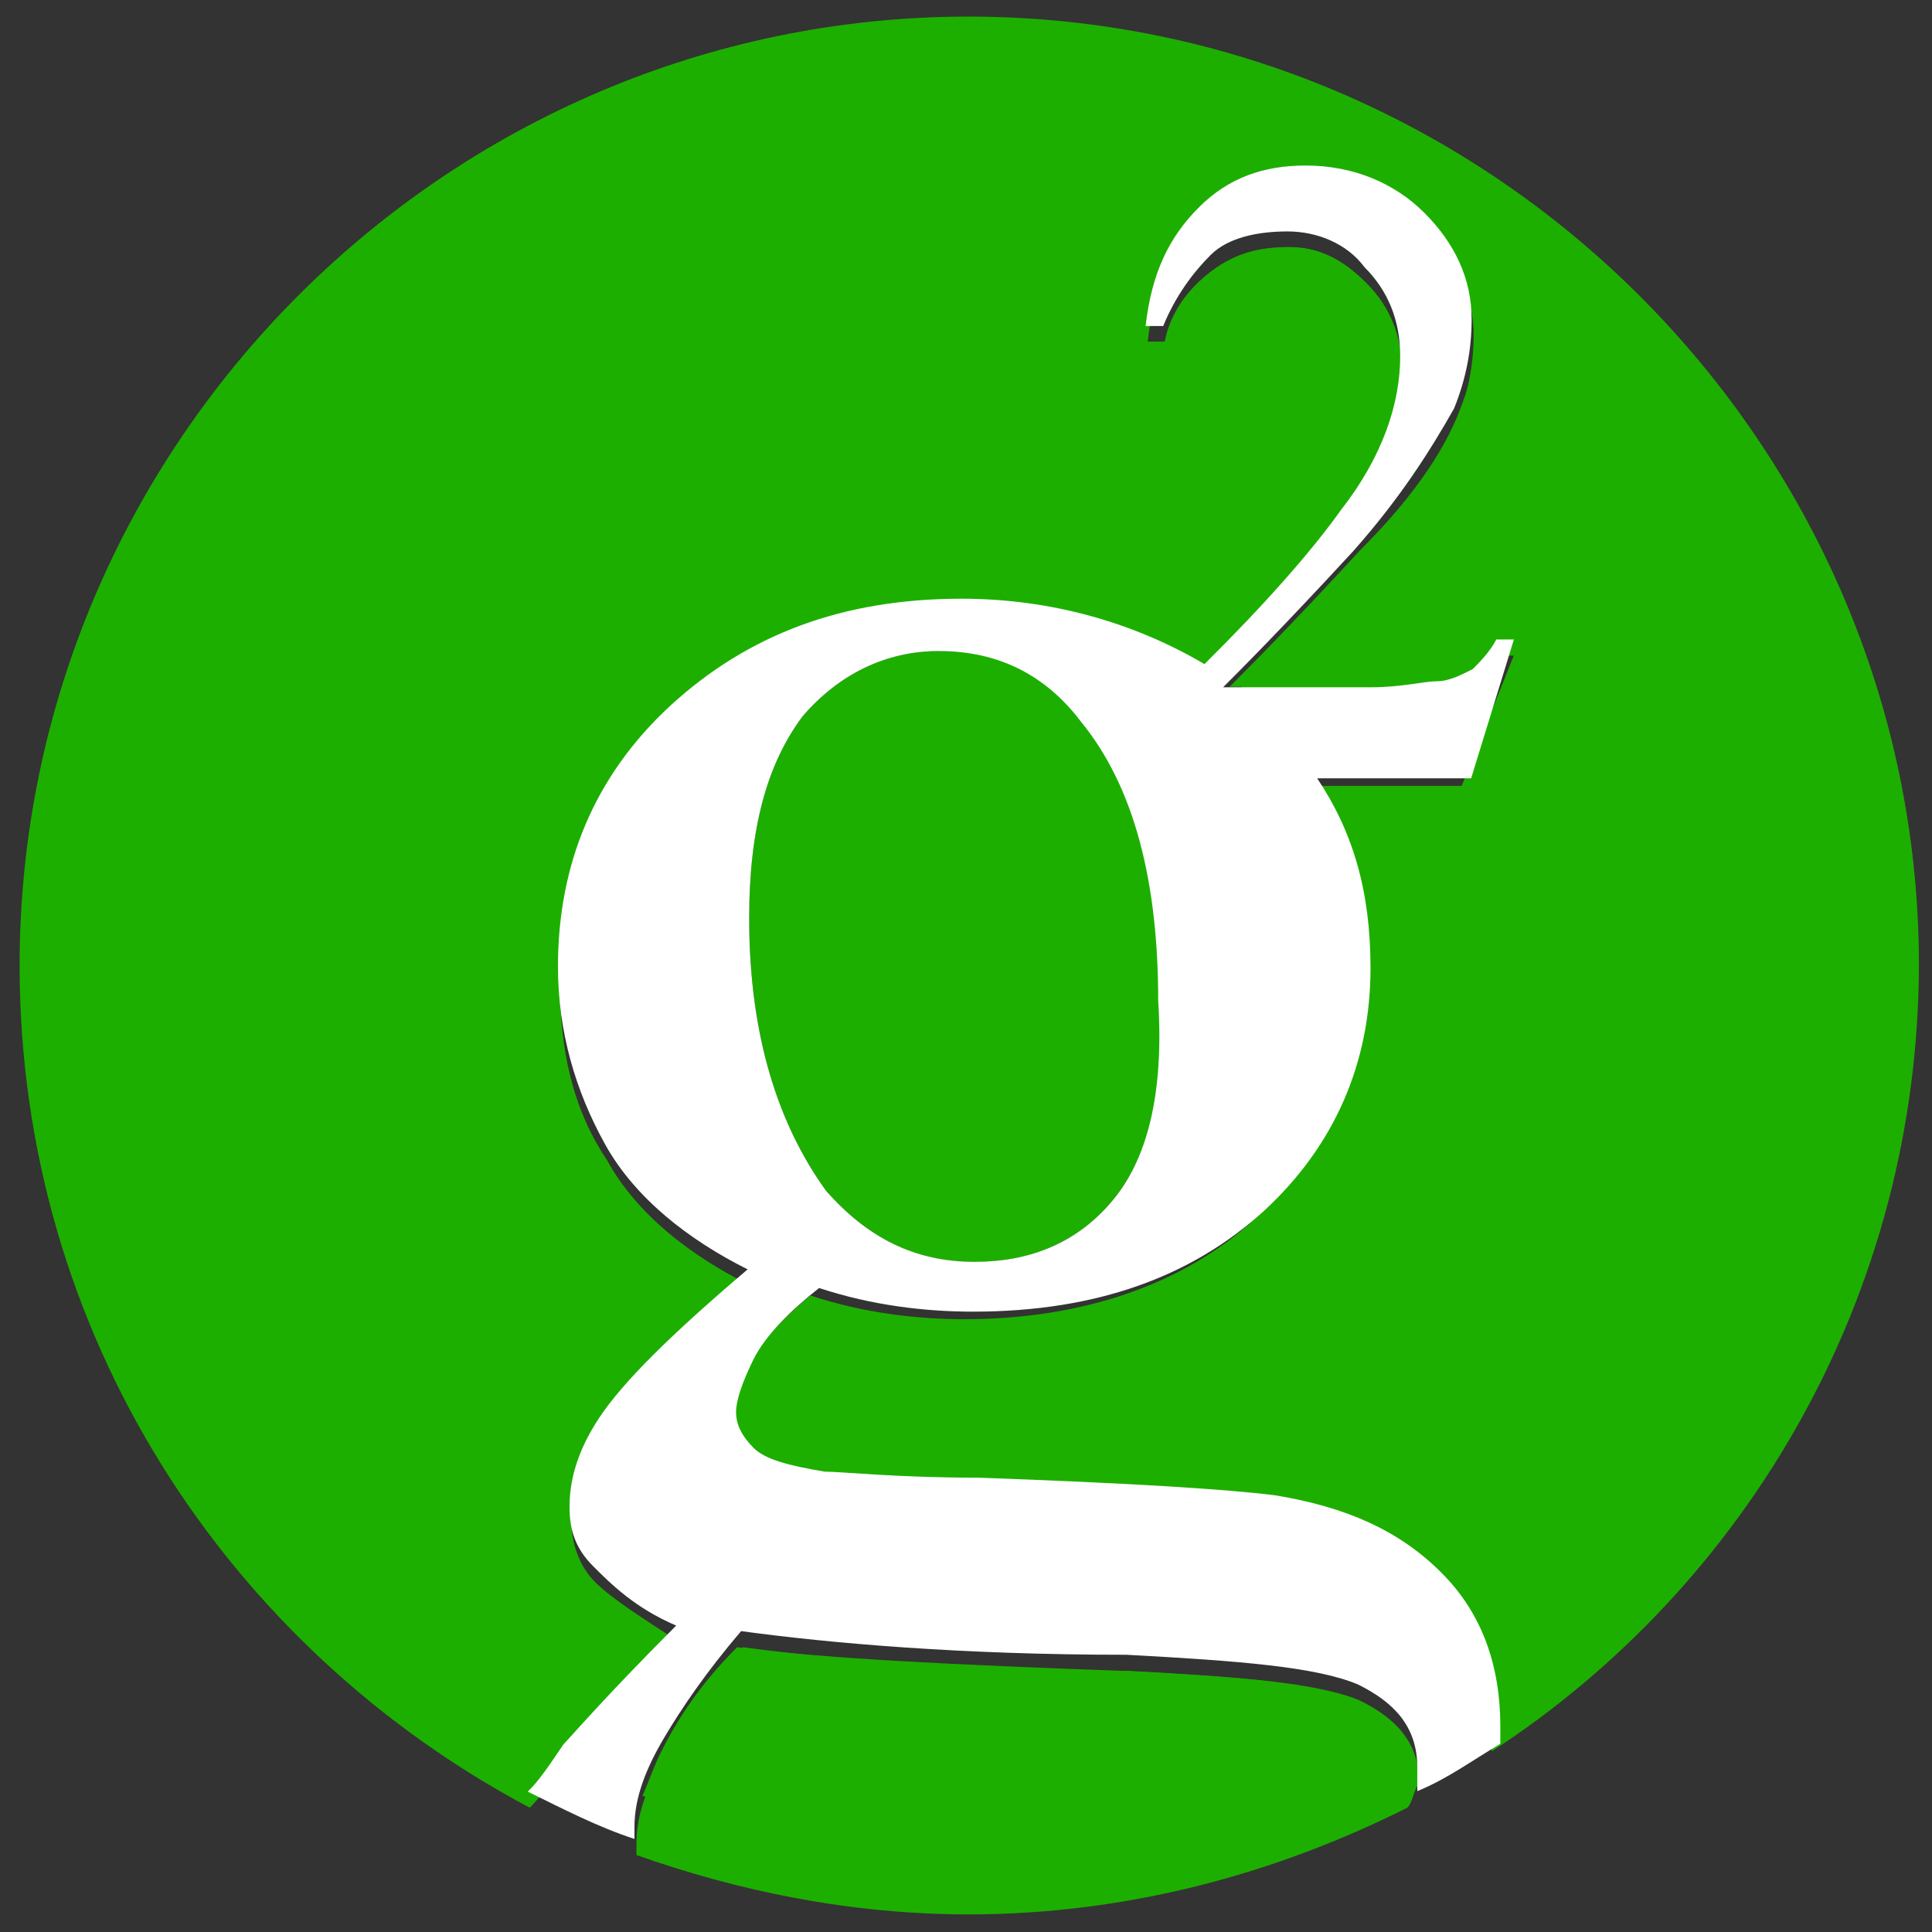 <?xml version="1.0" encoding="utf-8"?>
<!-- Generator: Adobe Illustrator 25.2.3, SVG Export Plug-In . SVG Version: 6.00 Build 0)  -->
<svg version="1.1" id="Layer_1" focusable="false" xmlns="http://www.w3.org/2000/svg" xmlns:xlink="http://www.w3.org/1999/xlink"
	 x="0px" y="0px" viewBox="0 0 384 384" style="enable-background:new 0 0 384 384;" xml:space="preserve">
<rect x="0" y="0" width="384" height="384" fill="#333333" stroke="none"/>
<style type="text/css">
	.st0{fill:#FFFFFF;}
	.st1{fill:#1DAF00;}
</style>
<g transform="translate(-35, -30) rotate(0 0 0) scale(14 14)">
	<path class="st0" d="M63.3,14c0.3-2.1-1.3-3.2-3.5-4l0.7-2.8l-1.7-0.4l-0.7,2.8c-0.5-0.1-0.9-0.2-1.4-0.3l0.7-2.8L55.7,6L55,8.8
		c-0.4-0.1-0.7-0.2-1.1-0.3l0,0L51.5,8l-0.5,1.8c0,0,1.3,0.3,1.3,0.3c0.7,0.2,0.8,0.6,0.8,1l-0.8,3.2c0,0,0.1,0,0.2,0.1l-0.2,0
		l-1.1,4.5c-0.1,0.2-0.3,0.5-0.8,0.4c0,0-1.3-0.3-1.3-0.3l-0.9,2l2.2,0.6c0.4,0.1,0.8,0.2,1.2,0.3l-0.7,2.9l1.7,0.4l0.7-2.8
		c0.5,0.1,0.9,0.2,1.4,0.4l-0.7,2.8l1.7,0.4l0.7-2.9c2.9,0.6,5.2,0.3,6.1-2.3c0.8-2.1,0-3.4-1.6-4.2C62.3,16.3,63.1,15.6,63.3,14
		L63.3,14z M59.4,19.6c-0.5,2.1-4.1,1-5.3,0.7l1-3.8C56.2,16.7,59.9,17.3,59.4,19.6z M59.9,14c-0.5,2-3.5,1-4.5,0.7l0.9-3.4
		C57.3,11.5,60.4,12,59.9,14L59.9,14z"/>
</g>
<g>
	<path class="st1" d="M279.7,359.3c-25.9,13-55.4,21.2-87.2,21.2c-23.6,0-46-4.7-66-11.8c0-1.2,0-1.2,0-2.4c0-5.9,2.4-11.8,5.9-17.7
		c3.5-5.9,8.3-13,15.3-21.2c17.7,2.4,43.6,4.7,76.6,4.7c22.4,1.2,37.7,2.4,46,5.9c7.1,3.5,11.8,8.3,11.8,16.5
		C280.9,355.7,280.9,358.1,279.7,359.3z M193.7,250.8c10.6,0,20-4.7,27.1-13c7.1-8.3,10.6-21.2,10.6-38.9c0-23.6-4.7-41.3-15.3-55.4
		c-7.1-9.4-16.5-14.1-28.3-14.1c-10.6,0-20,4.7-27.1,13c-7.1,8.3-10.6,22.4-10.6,40.1c0,23.6,4.7,41.3,15.3,54.2
		C172.5,246.1,181.9,250.8,193.7,250.8z M192.5,3.3C88.8,3.3,3.9,88.2,3.9,191.9c0,73.1,41.3,135.5,101.4,167.4
		c2.4-2.4,4.7-5.9,7.1-9.4c1.2-1.2,8.3-9.4,22.4-23.6c-7.1-4.7-13-8.3-16.5-11.8s-4.7-8.3-4.7-11.8c0-4.7,2.4-10.6,5.9-17.7
		c4.7-7.1,14.1-16.5,29.5-29.5c-11.8-5.9-22.4-14.1-28.3-24.8c-7.1-10.6-9.4-22.4-9.4-35.4c0-20,7.1-37.7,22.4-51.9
		s34.2-21.2,57.8-21.2c18.9,0,35.4,4.7,48.3,13c11.8-11.8,21.2-22.4,27.1-30.6c8.3-11.8,11.8-21.2,11.8-30.6c0-7.1-2.4-13-7.1-17.7
		c-4.7-4.7-9.4-7.1-15.3-7.1c-5.9,0-10.6,1.2-15.3,4.7c-4.7,3.5-8.3,8.3-9.4,14.1h-3.5c1.2-10.6,4.7-17.7,10.6-23.6
		c5.9-5.9,13-8.3,21.2-8.3c9.4,0,16.5,2.4,23.6,9.4c5.9,5.9,9.4,13,9.4,21.2c0,5.9-1.2,11.8-3.5,17.7c-3.5,9.4-10.6,18.9-20,28.3
		c-14.1,15.3-22.4,23.6-25.9,27.1l0,0h29.5c5.9,0,10.6,0,13-1.2c2.4,0,4.7-1.2,7.1-2.4c2.4-1.2,3.5-3.5,4.7-5.9h3.5l-10.6,25.9
		h-30.6c7.1,10.6,10.6,22.4,10.6,37.7c0,18.9-7.1,35.4-21.2,48.3c-14.1,13-34.2,20-57.8,20c-9.4,0-20-1.2-30.6-4.7
		c-7.1,5.9-10.6,10.6-13,14.1c-2.4,4.7-3.5,8.3-3.5,10.6c0,2.4,1.2,4.7,3.5,7.1c2.4,2.4,7.1,3.5,14.1,4.7c3.5,1.2,14.1,1.2,30.6,1.2
		c30.6,1.2,49.5,2.4,58.9,3.5c14.1,2.4,24.8,7.1,33,15.3c8.3,8.3,11.8,18.9,11.8,30.6c0,1.2,0,2.4,0,3.5
		c50.7-33,84.9-90.8,84.9-156.8C381.1,88.2,296.2,3.3,192.5,3.3z"/>
	<path class="st1" d="M216.1,144.7c10.6,13,15.3,31.8,15.3,55.4c0,17.7-3.5,30.6-10.6,38.9c-7.1,8.3-16.5,11.8-27.1,11.8
		c-11.8,0-21.2-4.7-29.5-14.1c-9.4-13-15.3-30.6-15.3-54.2c0-17.7,3.5-30.6,10.6-40.1c7.1-8.3,16.5-13,27.1-13
		C199.6,129.4,209,135.3,216.1,144.7z M134.7,326.2c-7.1-4.7-13-8.3-16.5-11.8c-3.5-3.5-4.7-8.3-4.7-11.8c0-4.7,2.4-10.6,5.9-17.7
		c4.7-7.1,14.1-16.5,29.5-29.5c-11.8-5.9-22.4-14.1-28.3-24.8c-7.1-10.6-9.4-22.4-9.4-35.4c0-20,7.1-37.7,22.4-51.9
		c15.3-14.1,34.2-21.2,57.8-21.2c18.9,0,35.4,4.7,48.3,13c11.8-11.8,21.2-22.4,27.1-30.6c8.3-11.8,11.8-21.2,11.8-30.6
		c0-7.1-2.4-13-7.1-17.7c-4.7-4.7-9.4-7.1-15.3-7.1c-5.9,0-10.6,1.2-15.3,4.7c-4.7,3.5-8.3,8.3-9.4,14.1h-3.5
		c1.2-10.6,4.7-17.7,10.6-23.6c5.9-5.9,13-8.3,21.2-8.3c4.7,0,9.4,1.2,13,2.4c-22.4-15.3-50.7-23.6-80.1-23.6
		c-97.8,0-176.8,79-176.8,176.8c0,68.4,38.9,128.5,96.6,157.9C113.5,347.5,121.8,340.4,134.7,326.2z M280.9,38.7
		c1.2,1.2,2.4,2.4,3.5,3.5c5.9,5.9,9.4,13,9.4,21.2c0,5.9-1.2,11.8-3.5,17.7c-3.5,9.4-10.6,18.9-20,28.3
		c-14.1,15.3-22.4,23.6-25.9,27.1l0,0h29.5c5.9,0,10.6,0,13-1.2c2.4,0,4.7-1.2,7.1-2.4c2.4-1.2,3.5-3.5,4.7-5.9h3.5l-11.8,29.5
		h-30.6c7.1,10.6,10.6,22.4,10.6,37.7c0,18.9-7.1,35.4-21.2,48.3c-14.1,13-34.2,20-57.8,20c-9.4,0-20-1.2-30.6-4.7
		c-7.1,5.9-10.6,10.6-13,14.1s-3.5,8.3-3.5,10.6c0,2.4,1.2,4.7,3.5,7.1c2.4,2.4,7.1,3.5,14.1,4.7c3.5,1.2,14.1,1.2,30.6,1.2
		c30.6,1.2,49.5,2.4,58.9,3.5c14.1,2.4,24.8,7.1,33,15.3c5.9,5.9,9.4,11.8,10.6,20c44.8-30.6,74.3-83.7,74.3-142.6
		C369.3,127.1,333.9,69.3,280.9,38.7z M269.1,338c-7.1-3.5-22.4-4.7-46-5.9c-33-1.2-58.9-2.4-76.6-4.7c-7.1,7.1-11.8,14.1-15.3,21.2
		c-1.2,2.4-2.4,5.9-3.5,8.3c20,8.3,42.4,11.8,64.8,11.8c30.6,0,60.1-8.3,86-22.4C276.2,342.7,273.8,340.4,269.1,338z"/>
	<path class="st0" d="M300.9,127.1h-3.5c-1.2,2.4-3.5,4.7-4.7,5.9c-2.4,1.2-4.7,2.4-7.1,2.4c-2.4,0-7.1,1.2-13,1.2h-29.5l0,0
		c3.5-3.5,11.8-11.8,25.9-27.1c9.4-10.6,15.3-20,20-28.3c2.4-5.9,3.5-11.8,3.5-17.7c0-8.3-3.5-15.3-9.4-21.2
		c-5.9-5.9-14.1-9.4-23.6-9.4c-8.3,0-15.3,2.4-21.2,8.3c-5.9,5.9-9.4,13-10.6,23.6h3.5c2.4-5.9,5.9-10.6,9.4-14.1
		c3.5-3.5,9.4-4.7,15.3-4.7c5.9,0,11.8,2.4,15.3,7.1c4.7,4.7,7.1,10.6,7.1,17.7c0,9.4-3.5,20-11.8,30.6
		c-5.9,8.3-15.3,18.9-27.1,30.6c-14.1-8.3-30.6-13-48.3-13c-23.6,0-42.4,7.1-57.8,21.2c-15.3,14.1-22.4,31.8-22.4,51.9
		c0,13,3.5,24.8,9.4,35.4c5.9,10.6,16.5,18.9,28.3,24.8c-15.3,13-24.8,22.4-29.5,29.5s-5.9,13-5.9,17.7c0,4.7,1.2,8.3,4.7,11.8
		c3.5,3.5,8.3,8.3,16.5,11.8c-14.1,14.1-21.2,22.4-22.4,23.6c-2.4,3.5-4.7,7.1-7.1,9.4c7.1,3.5,14.1,7.1,21.2,9.4c0-1.2,0-1.2,0-2.4
		c0-5.9,2.4-11.8,5.9-17.7s8.3-13,15.3-21.2c17.7,2.4,43.6,4.7,76.6,4.7c22.4,1.2,37.7,2.4,46,5.9c7.1,3.5,11.8,8.3,11.8,16.5
		c0,1.2,0,2.4,0,4.7c5.9-2.4,10.6-5.9,16.5-9.4c0-1.2,0-2.4,0-3.5c0-11.8-3.5-22.4-11.8-30.6c-8.3-8.3-18.9-13-33-15.3
		c-9.4-1.2-28.3-2.4-58.9-3.5c-16.5,0-27.1-1.2-30.6-1.2c-7.1-1.2-11.8-2.4-14.1-4.7c-2.4-2.4-3.5-4.7-3.5-7.1s1.2-5.9,3.5-10.6
		c2.4-4.7,7.1-9.4,13-14.1c10.6,3.5,21.2,4.7,30.6,4.7c24.8,0,43.6-7.1,57.8-20c14.1-13,21.2-29.5,21.2-48.3
		c0-15.3-3.5-27.1-10.6-37.7h30.6L300.9,127.1z M220.8,239c-7.1,8.3-16.5,11.8-27.1,11.8c-11.8,0-21.2-4.7-29.5-14.1
		c-9.4-13-15.3-30.6-15.3-54.2c0-17.7,3.5-30.6,10.6-40.1c7.1-8.3,16.5-13,27.1-13c11.8,0,21.2,4.7,28.3,14.1
		c10.6,13,15.3,31.8,15.3,55.4C231.4,217.8,227.9,230.8,220.8,239z"/>
</g>
</svg>

